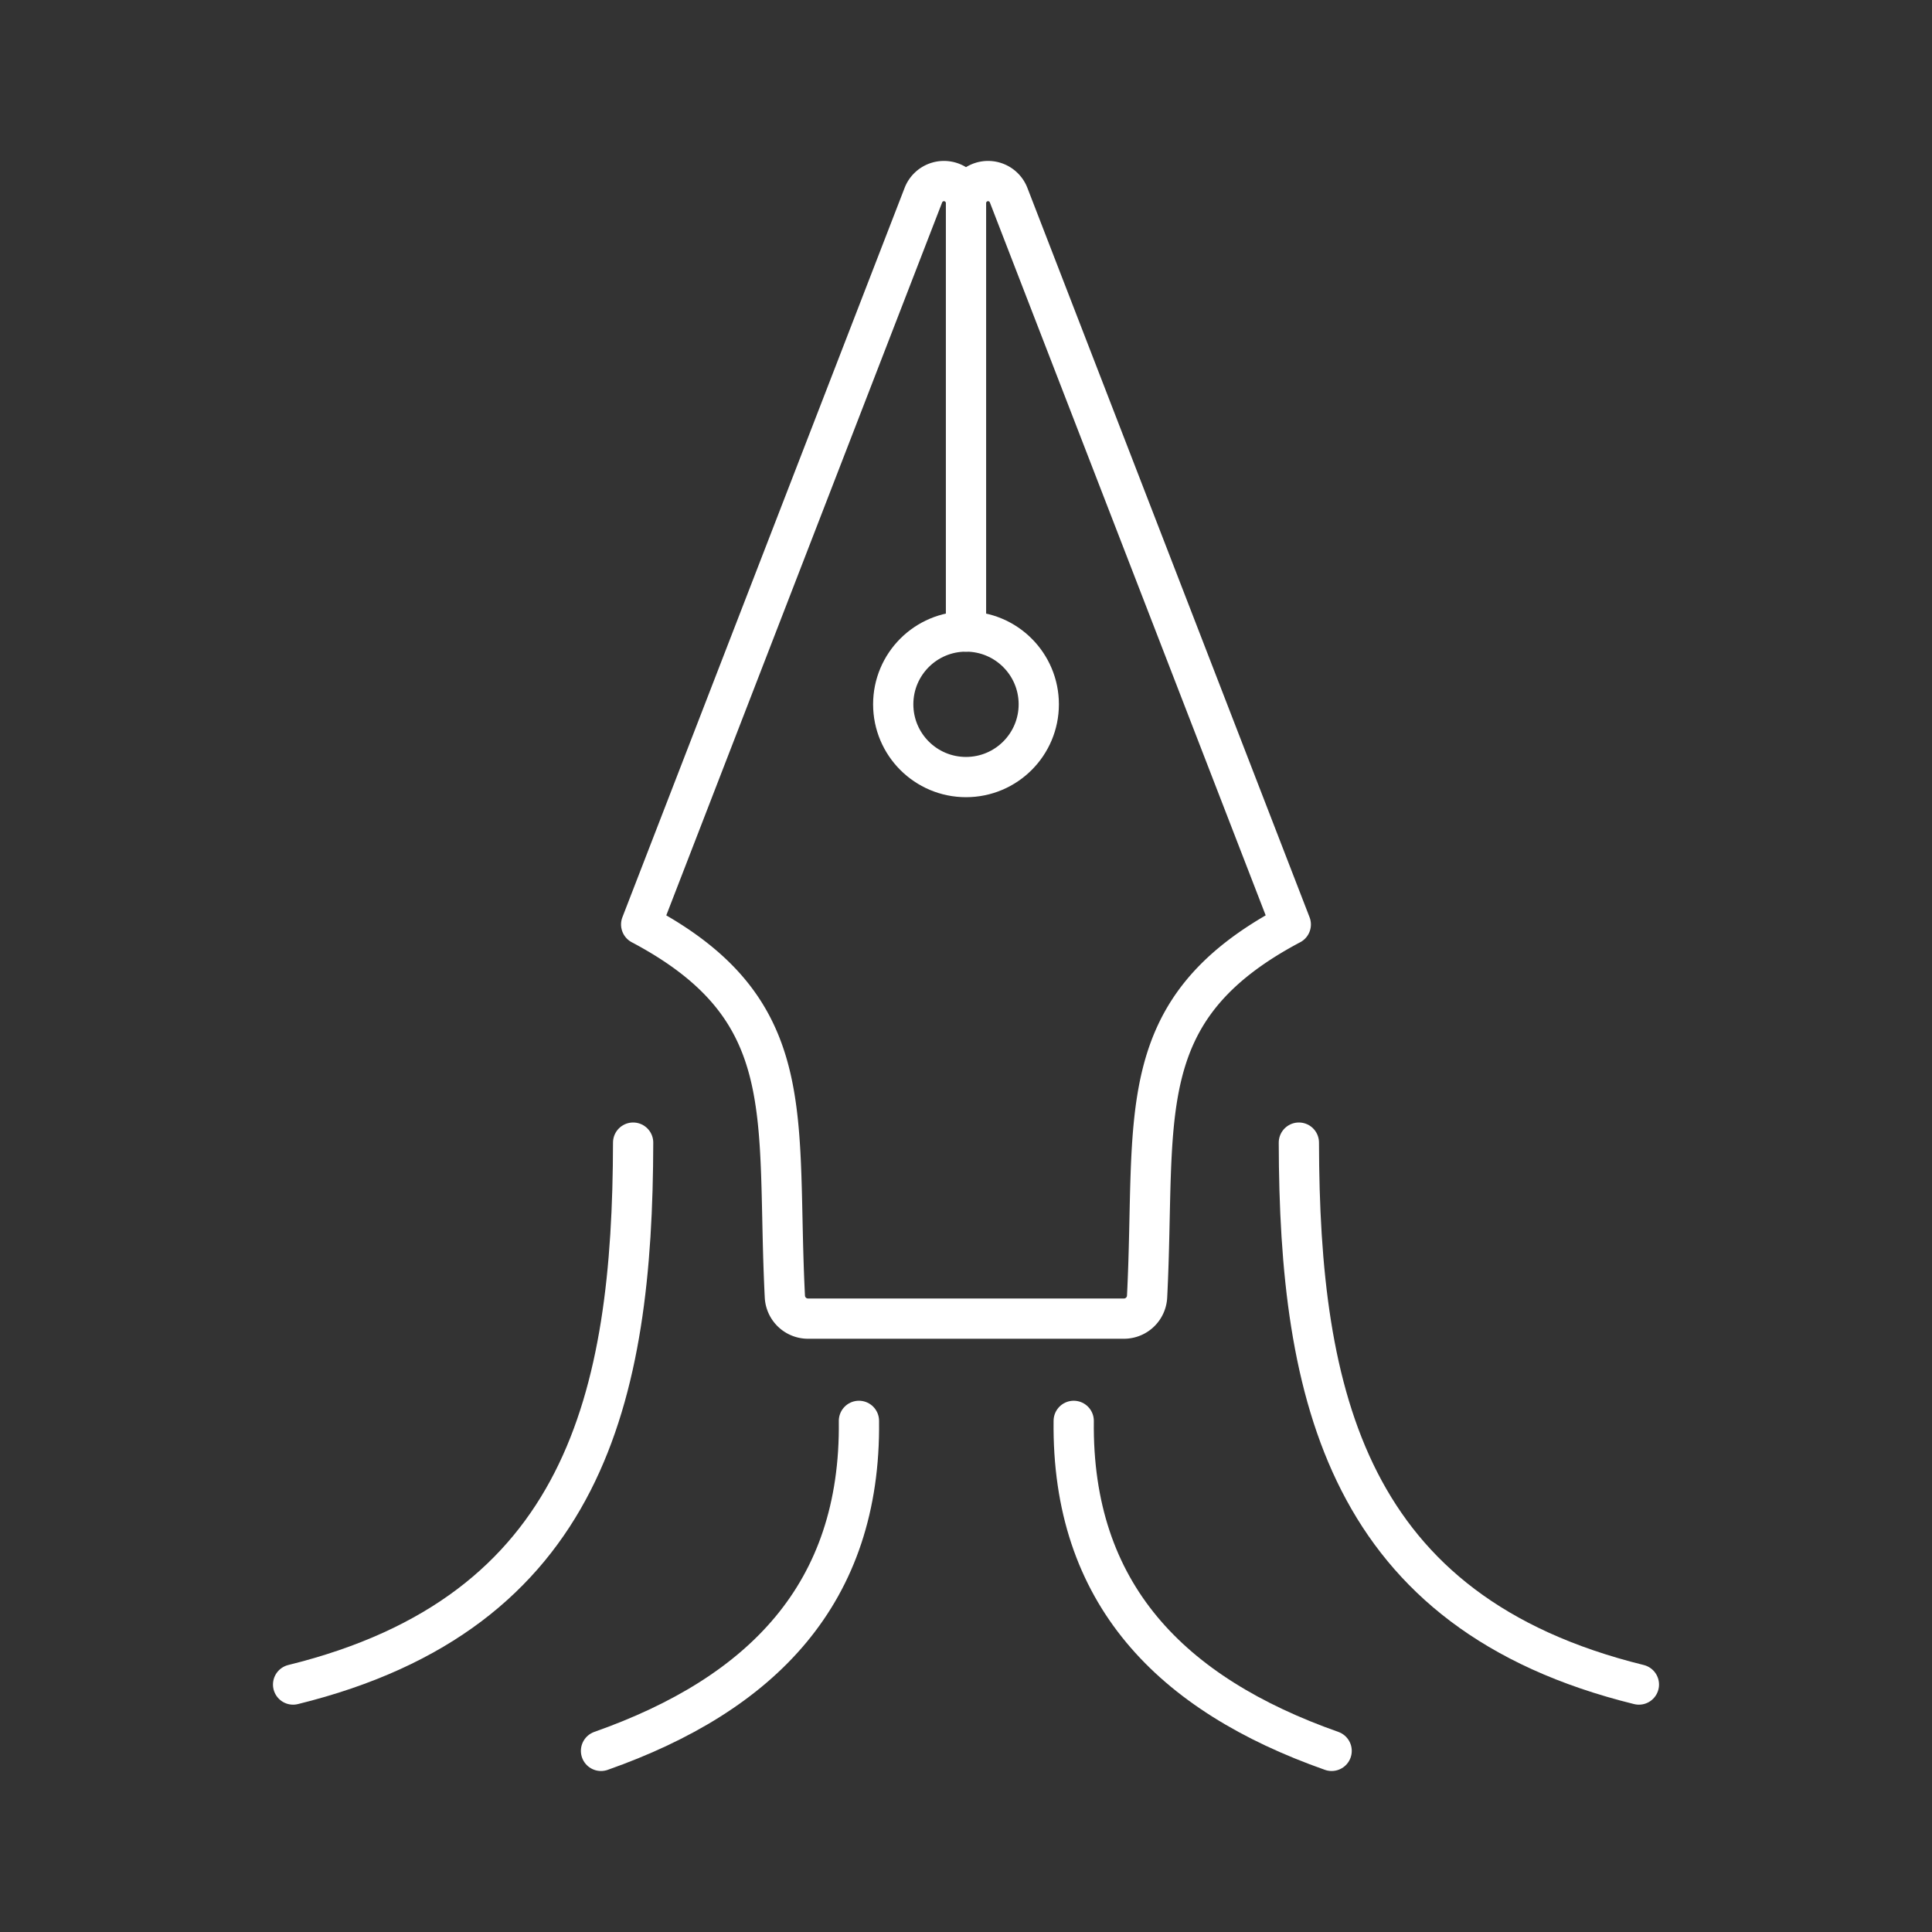 <svg xmlns="http://www.w3.org/2000/svg" viewBox="0 0 48 48"><rect x="0" y="0" width="48" height="48" fill="#333333" stroke="none"/><defs><style>.a{fill:none;stroke:#fff;stroke-linecap:round;stroke-linejoin:round;}</style></defs><path class="a" d="M15.73,28.388c-.012,6.3-1.188,11.675-8.448,13.464"/><path class="a" d="M32.27,28.388c.012,6.3,1.188,11.675,8.448,13.464"/><path class="a" d="M21.34,35.301c.052,4.294-2.415,6.791-6.408,8.199"/><path class="a" d="M26.676,35.301c-.052,4.294,2.415,6.791,6.408,8.199"/><path class="a" d="M24,15.69V5.049a.548.548,0,0,0-1.06-.198L15.93,22.968c4.007,2.123,3.342,4.75,3.57,9.248a.576.576,0,0,0,.569.545h7.861a.576.576,0,0,0,.569-.545c.228-4.498-.436-7.126,3.57-9.248L25.06,4.851a.548.548,0,0,0-1.06.198V15.69"/><circle class="a" cx="24" cy="17.498" r="1.808"/></svg>